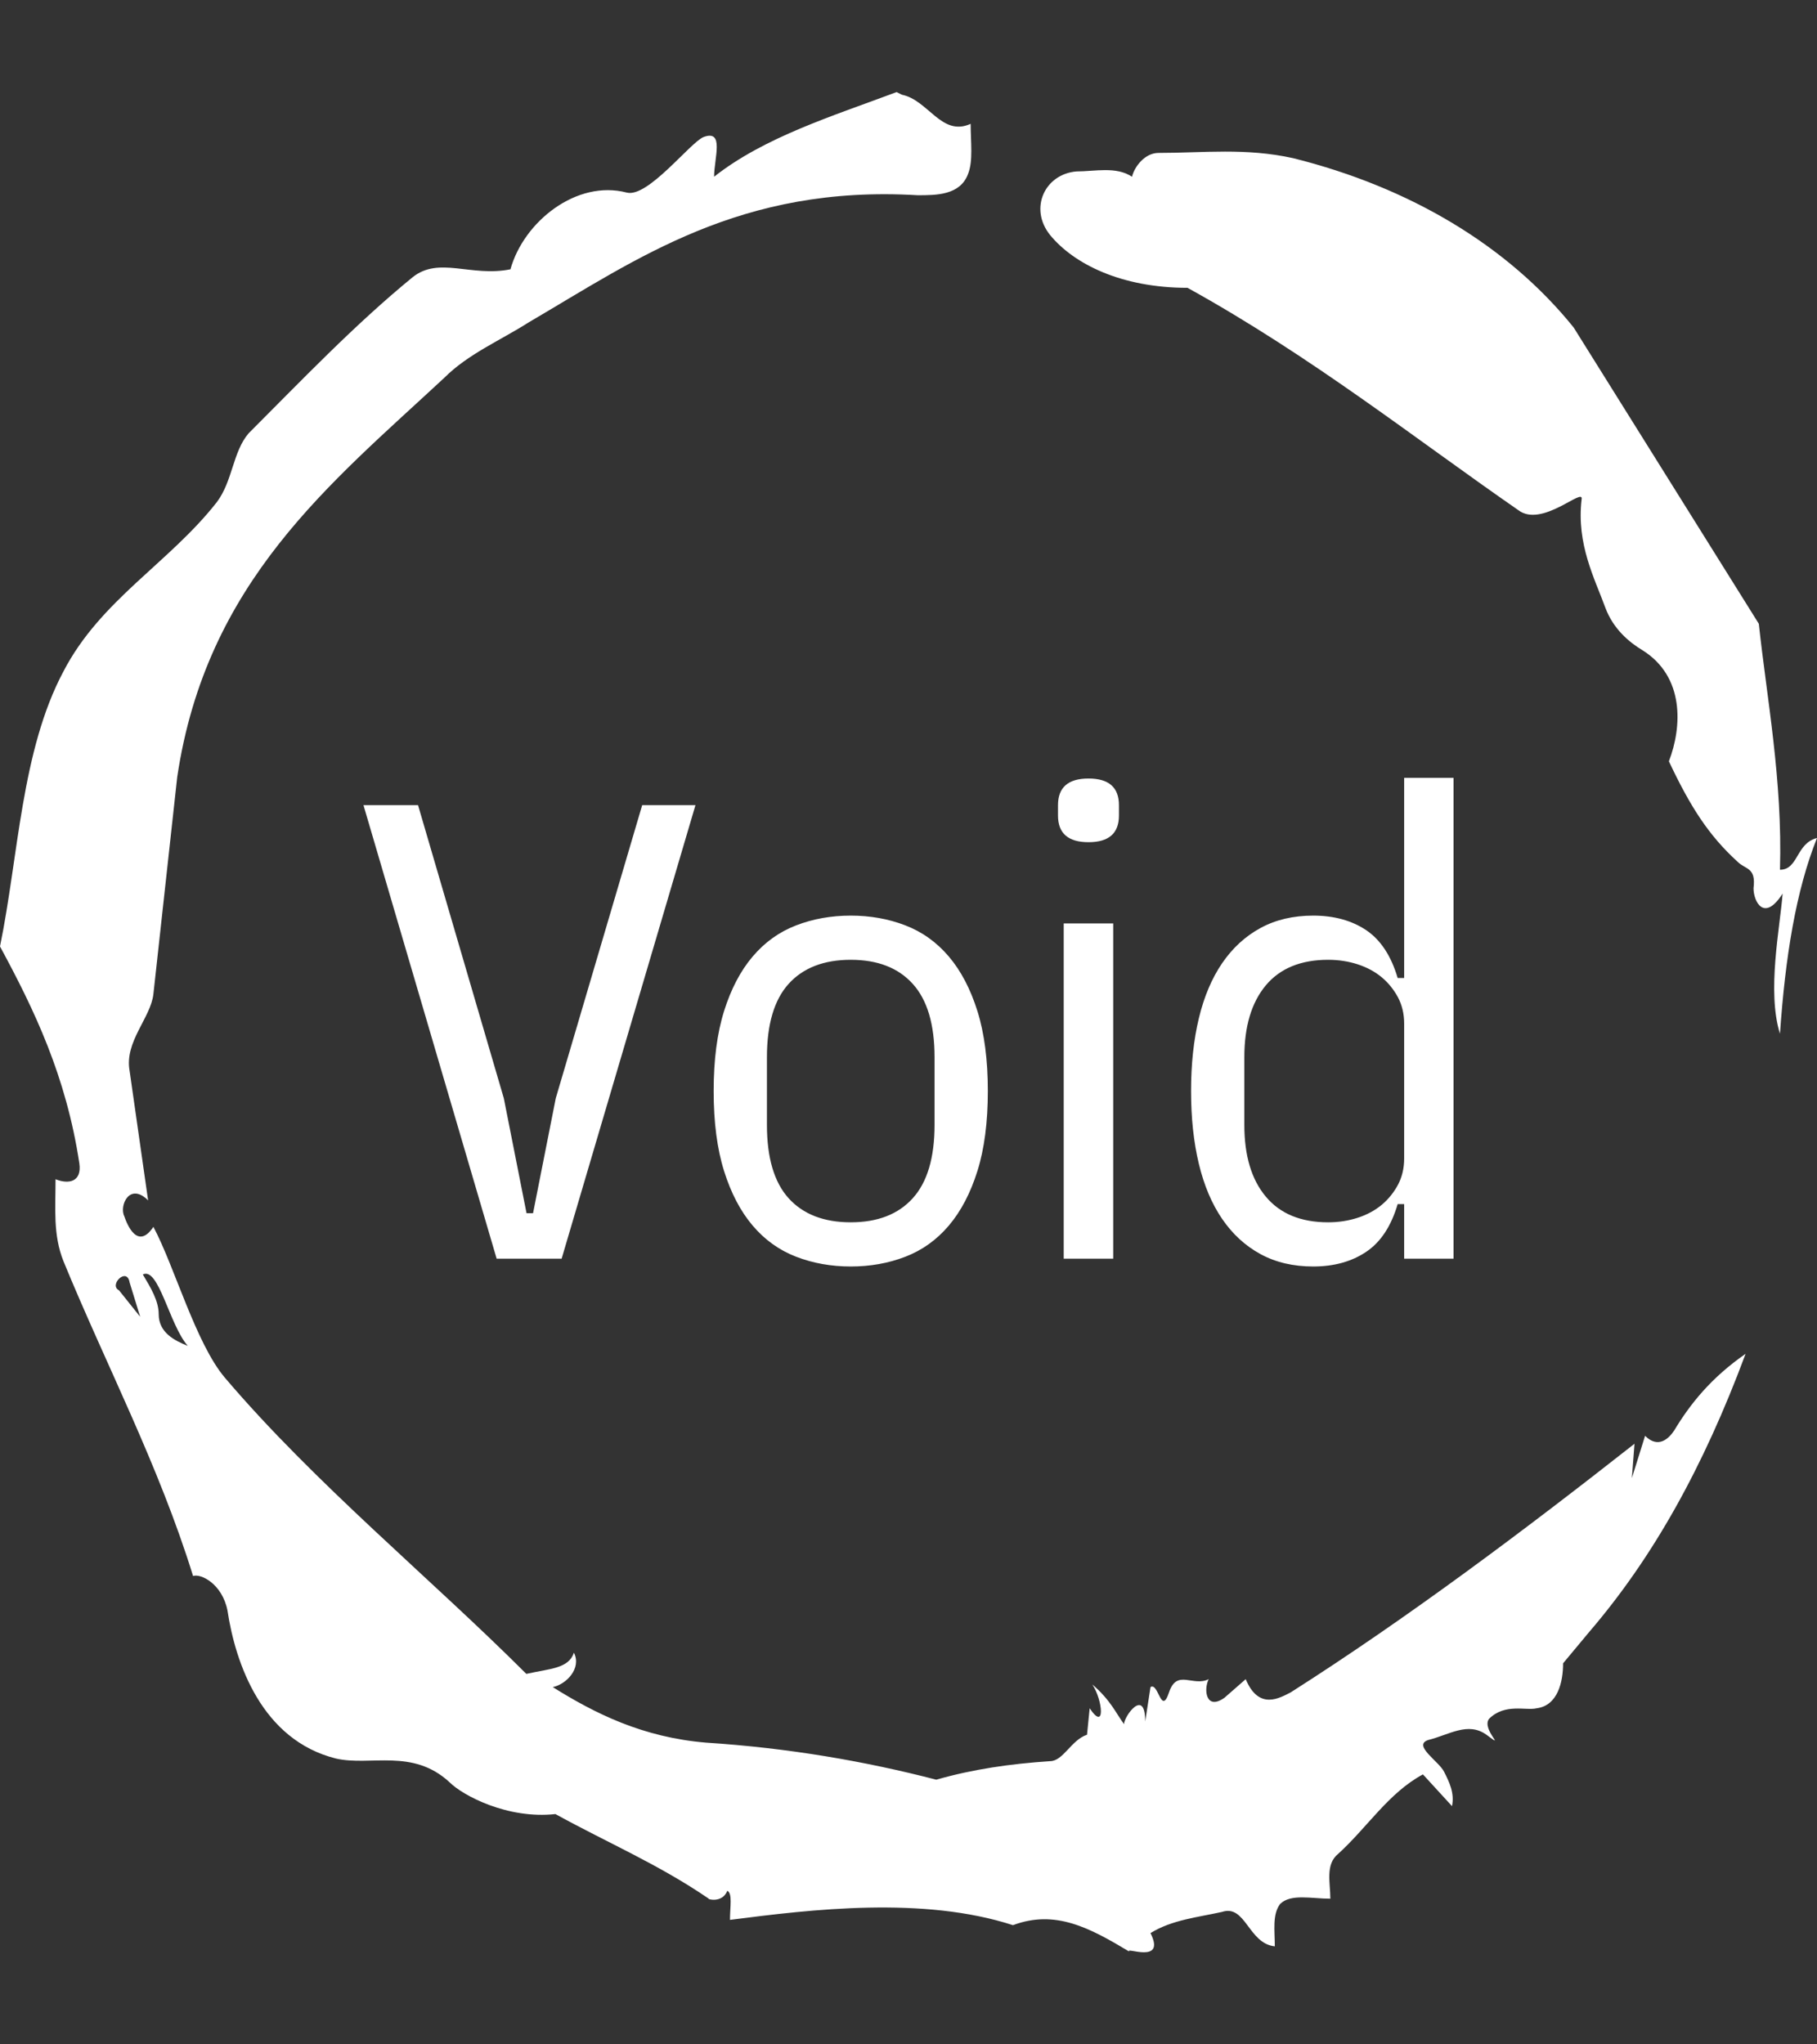 <svg xmlns="http://www.w3.org/2000/svg" version="1.1" xmlns:xlink="http://www.w3.org/1999/xlink" xmlns:svgjs="http://svgjs.dev/svgjs" width="1000" height="1125" viewBox="0 0 1000 1125"><rect x="0" y="0" width="1000" height="1125" fill="#333333" stroke="none"/><g transform="matrix(1,0,0,1,1.7053025658242404e-13,0)"><svg viewBox="0 0 320 360" data-background-color="#ffffff" preserveAspectRatio="xMidYMid meet" height="1125" width="1000" xmlns="http://www.w3.org/2000/svg" xmlns:xlink="http://www.w3.org/1999/xlink"><g id="tight-bounds" transform="matrix(1,0,0,1,0,0)"><svg viewBox="0 0 320 360" height="360" width="320"><g><svg></svg></g><g><svg viewBox="0 0 320 360" height="360" width="320"><g><path xmlns="http://www.w3.org/2000/svg" d="M20.961 227.22l3.726 4.658-1.863-6.056c-0.466-2.795-3.726 0.466-1.863 1.398M25.153 224.425c1.397 2.329 2.795 4.658 2.795 6.987 0 3.261 2.795 4.658 5.123 5.589-3.261-3.726-5.124-13.974-7.918-12.576M204.017 26.929c7.918 0 15.371-0.932 23.756 0.931 20.495 5.124 37.729 15.371 49.374 29.811l32.606 52.169c1.397 13.042 4.192 27.482 3.726 43.319 3.261 0 2.795-4.658 6.521-5.59-3.726 9.316-5.59 20.961-6.521 34.469-2.329-7.453 0-18.632 0.466-24.687-3.261 5.124-5.124 1.397-5.124-0.932 0.466-3.726-1.397-3.261-2.795-4.658-5.124-4.658-8.384-9.782-12.11-17.7 2.329-6.055 2.795-14.905-4.658-19.563-2.329-1.397-5.124-3.726-6.521-7.453-1.863-5.124-5.124-11.179-4.193-19.097 0.466-2.329-6.987 5.124-11.179 1.863-18.166-12.576-36.332-27.016-58.224-39.127-11.645 0-20.029-4.192-24.221-9.316-3.726-4.658-0.932-10.713 4.658-11.179 3.261 0 6.987-0.932 9.782 0.932 0.466-1.863 2.329-4.192 4.657-4.192M157.904 16.215l0.932 0.466c4.658 0.932 6.987 7.453 12.11 5.124 0 3.261 0.466 6.521-0.466 8.85-1.397 3.726-5.59 3.726-8.85 3.726-31.208-1.863-49.374 11.179-68.471 22.358-5.124 3.261-10.713 5.59-14.906 9.782-20.029 18.632-41.921 35.866-47.045 70.335l-4.192 38.195c-0.466 4.192-5.124 8.384-4.192 13.508l3.26 22.824c-3.261-3.261-5.124 0.932-4.192 2.795 0.466 1.397 2.329 6.055 5.124 1.863 3.726 6.987 7.453 20.495 12.576 26.55 15.837 18.632 36.332 35.4 53.101 52.169 4.192-0.932 7.453-0.932 8.384-3.727 1.397 2.795-1.397 5.59-3.726 6.056 7.453 4.658 15.837 8.85 27.016 9.781 14.44 0.932 27.948 3.261 40.524 6.522 6.521-1.863 13.042-2.795 20.029-3.261 2.329 0 3.726-3.726 6.521-4.658l0.466-4.658c2.795 4.192 2.329-1.397 0.466-4.192 3.261 2.795 4.192 5.124 5.589 6.987 0-1.397 3.726-6.521 3.727-0.466l0.931-6.055c1.397-0.932 1.863 5.124 3.261 0.931 1.397-4.192 4.192-0.932 6.987-2.329-0.932 1.863-0.466 5.59 2.794 3.261l3.727-3.261c2.329 5.59 6.055 3.261 7.918 2.329 20.495-13.042 40.99-28.413 60.553-43.784l-0.466 6.055 2.329-7.453c2.329 2.329 4.192 0.466 5.124-0.931 2.795-4.658 6.521-9.316 12.577-13.508-7.453 20.029-16.303 35.866-27.482 48.908l-4.658 5.59c0 3.261-0.932 7.453-4.658 7.918-1.863 0.466-5.59-0.932-8.384 1.863-1.397 1.863 3.261 5.59-0.466 2.795-3.261-2.329-6.521 0-10.248 0.932-2.795 0.932 1.863 3.726 2.795 5.589 0.932 1.863 1.863 3.726 1.398 6.056l-5.124-5.59c-6.055 3.261-9.782 9.316-14.906 13.974-2.329 1.863-1.397 5.124-1.397 7.918-3.261 0-6.987-0.932-8.85 0.932-1.397 1.863-0.932 4.658-0.932 7.453-4.658-0.466-5.124-7.453-9.315-6.056-4.192 0.932-8.85 1.397-12.577 3.727 2.795 5.59-4.658 2.329-3.726 3.26-6.987-4.192-13.042-7.453-20.495-4.658-15.837-5.124-35.4-2.795-49.84-0.931 0-2.329 0.466-4.658-0.466-5.124-0.932 2.329-3.726 1.397-3.26 1.397-8.85-6.055-17.7-9.782-27.016-14.905-8.384 0.932-16.303-3.261-18.632-5.59-6.521-6.055-13.974-2.795-20.029-4.192-13.042-3.261-17.7-16.769-19.098-26.084-0.932-4.658-4.658-6.521-6.055-6.056-6.055-19.563-15.371-37.263-22.824-55.429-1.863-4.658-1.397-9.316-1.397-14.44 2.329 0.932 4.658 0.466 4.192-2.794-2.329-15.371-7.918-27.016-13.974-38.195 3.261-15.837 3.726-34.469 11.179-48.443 6.521-12.576 18.632-19.098 27.016-29.811 2.795-3.726 2.795-8.85 5.59-12.11 9.316-9.316 18.632-19.098 28.879-27.482 4.658-3.726 10.247 0 17.234-1.397 2.329-8.384 11.645-15.837 20.495-13.508 3.726 0.932 11.179-8.85 13.508-9.782 3.726-1.397 1.863 3.726 1.863 6.987 8.85-6.987 20.961-10.713 32.14-14.906" fill="#ffffff" fill-rule="nonzero" stroke="none" stroke-width="1" stroke-linecap="butt" stroke-linejoin="miter" stroke-miterlimit="10" stroke-dasharray="" stroke-dashoffset="0" font-family="none" font-weight="none" font-size="none" text-anchor="none" style="mix-blend-mode: normal" data-fill-palette-color="tertiary"></path></g><g transform="matrix(1,0,0,1,64,136.977)"><svg viewBox="0 0 192 86.045" height="86.045" width="192"><g><svg viewBox="0 0 192 86.045" height="86.045" width="192"><g><svg viewBox="0 0 192 86.045" height="86.045" width="192"><g><svg viewBox="0 0 192 86.045" height="86.045" width="192"><g id="textblocktransform"><svg viewBox="0 0 192 86.045" height="86.045" width="192" id="textblock"><g><svg viewBox="0 0 192 86.045" height="86.045" width="192"><g transform="matrix(1,0,0,1,0,0)"><svg width="192" viewBox="0.95 -37 83.89 37.6" height="86.045" data-palette-color="#ffa458"><path d="M16.2 0L11.2 0 0.95-34.9 5.15-34.9 11.75-12.35 13.5-3.5 14-3.5 15.75-12.35 22.4-34.9 26.5-34.9 16.2 0ZM38.45 0.6L38.45 0.6Q36.2 0.6 34.25-0.15 32.3-0.9 30.9-2.55 29.5-4.2 28.7-6.75 27.9-9.3 27.9-12.9L27.9-12.9Q27.9-16.5 28.7-19.05 29.5-21.6 30.9-23.25 32.3-24.9 34.25-25.65 36.2-26.4 38.45-26.4L38.45-26.4Q40.7-26.4 42.65-25.65 44.6-24.9 46-23.25 47.4-21.6 48.2-19.05 49-16.5 49-12.9L49-12.9Q49-9.3 48.2-6.75 47.4-4.2 46-2.55 44.6-0.9 42.65-0.15 40.7 0.6 38.45 0.6ZM38.45-2.8L38.45-2.8Q41.55-2.8 43.22-4.65 44.9-6.5 44.9-10.3L44.9-10.3 44.9-15.5Q44.9-19.3 43.22-21.15 41.55-23 38.45-23L38.45-23Q35.35-23 33.67-21.15 32-19.3 32-15.5L32-15.5 32-10.3Q32-6.5 33.67-4.65 35.35-2.8 38.45-2.8ZM56.75-32.05L56.75-32.05Q54.4-32.05 54.4-34.1L54.4-34.1 54.4-34.9Q54.4-36.95 56.75-36.95L56.75-36.95Q59.09-36.95 59.09-34.9L59.09-34.9 59.09-34.1Q59.09-32.05 56.75-32.05ZM54.84 0L54.84-25.8 58.65-25.8 58.65 0 54.84 0ZM81.04 0L81.04-4.2 80.54-4.2Q79.79-1.65 78.12-0.53 76.44 0.6 74.04 0.6L74.04 0.6Q71.74 0.6 69.99-0.35 68.24-1.3 67.04-3.05 65.84-4.8 65.24-7.3 64.64-9.8 64.64-12.9L64.64-12.9Q64.64-16 65.24-18.5 65.84-21 67.04-22.75 68.24-24.5 69.99-25.45 71.74-26.4 74.04-26.4L74.04-26.4Q76.44-26.4 78.12-25.28 79.79-24.15 80.54-21.6L80.54-21.6 81.04-21.6 81.04-37 84.84-37 84.84 0 81.04 0ZM75.19-2.8L75.19-2.8Q76.39-2.8 77.47-3.15 78.54-3.5 79.32-4.15 80.09-4.8 80.57-5.7 81.04-6.6 81.04-7.7L81.04-7.7 81.04-18.1Q81.04-19.2 80.57-20.1 80.09-21 79.32-21.65 78.54-22.3 77.47-22.65 76.39-23 75.19-23L75.19-23Q72.04-23 70.39-21.03 68.74-19.05 68.74-15.5L68.74-15.5 68.74-10.3Q68.74-6.75 70.39-4.78 72.04-2.8 75.19-2.8Z" opacity="1" transform="matrix(1,0,0,1,0,0)" fill="#ffffff" class="undefined-text-0" data-fill-palette-color="primary" id="text-0"></path></svg></g></svg></g></svg></g></svg></g><g></g></svg></g></svg></g></svg></g></svg></g><defs></defs></svg><rect width="320" height="360" fill="none" stroke="none" visibility="hidden"></rect></g></svg></g></svg>